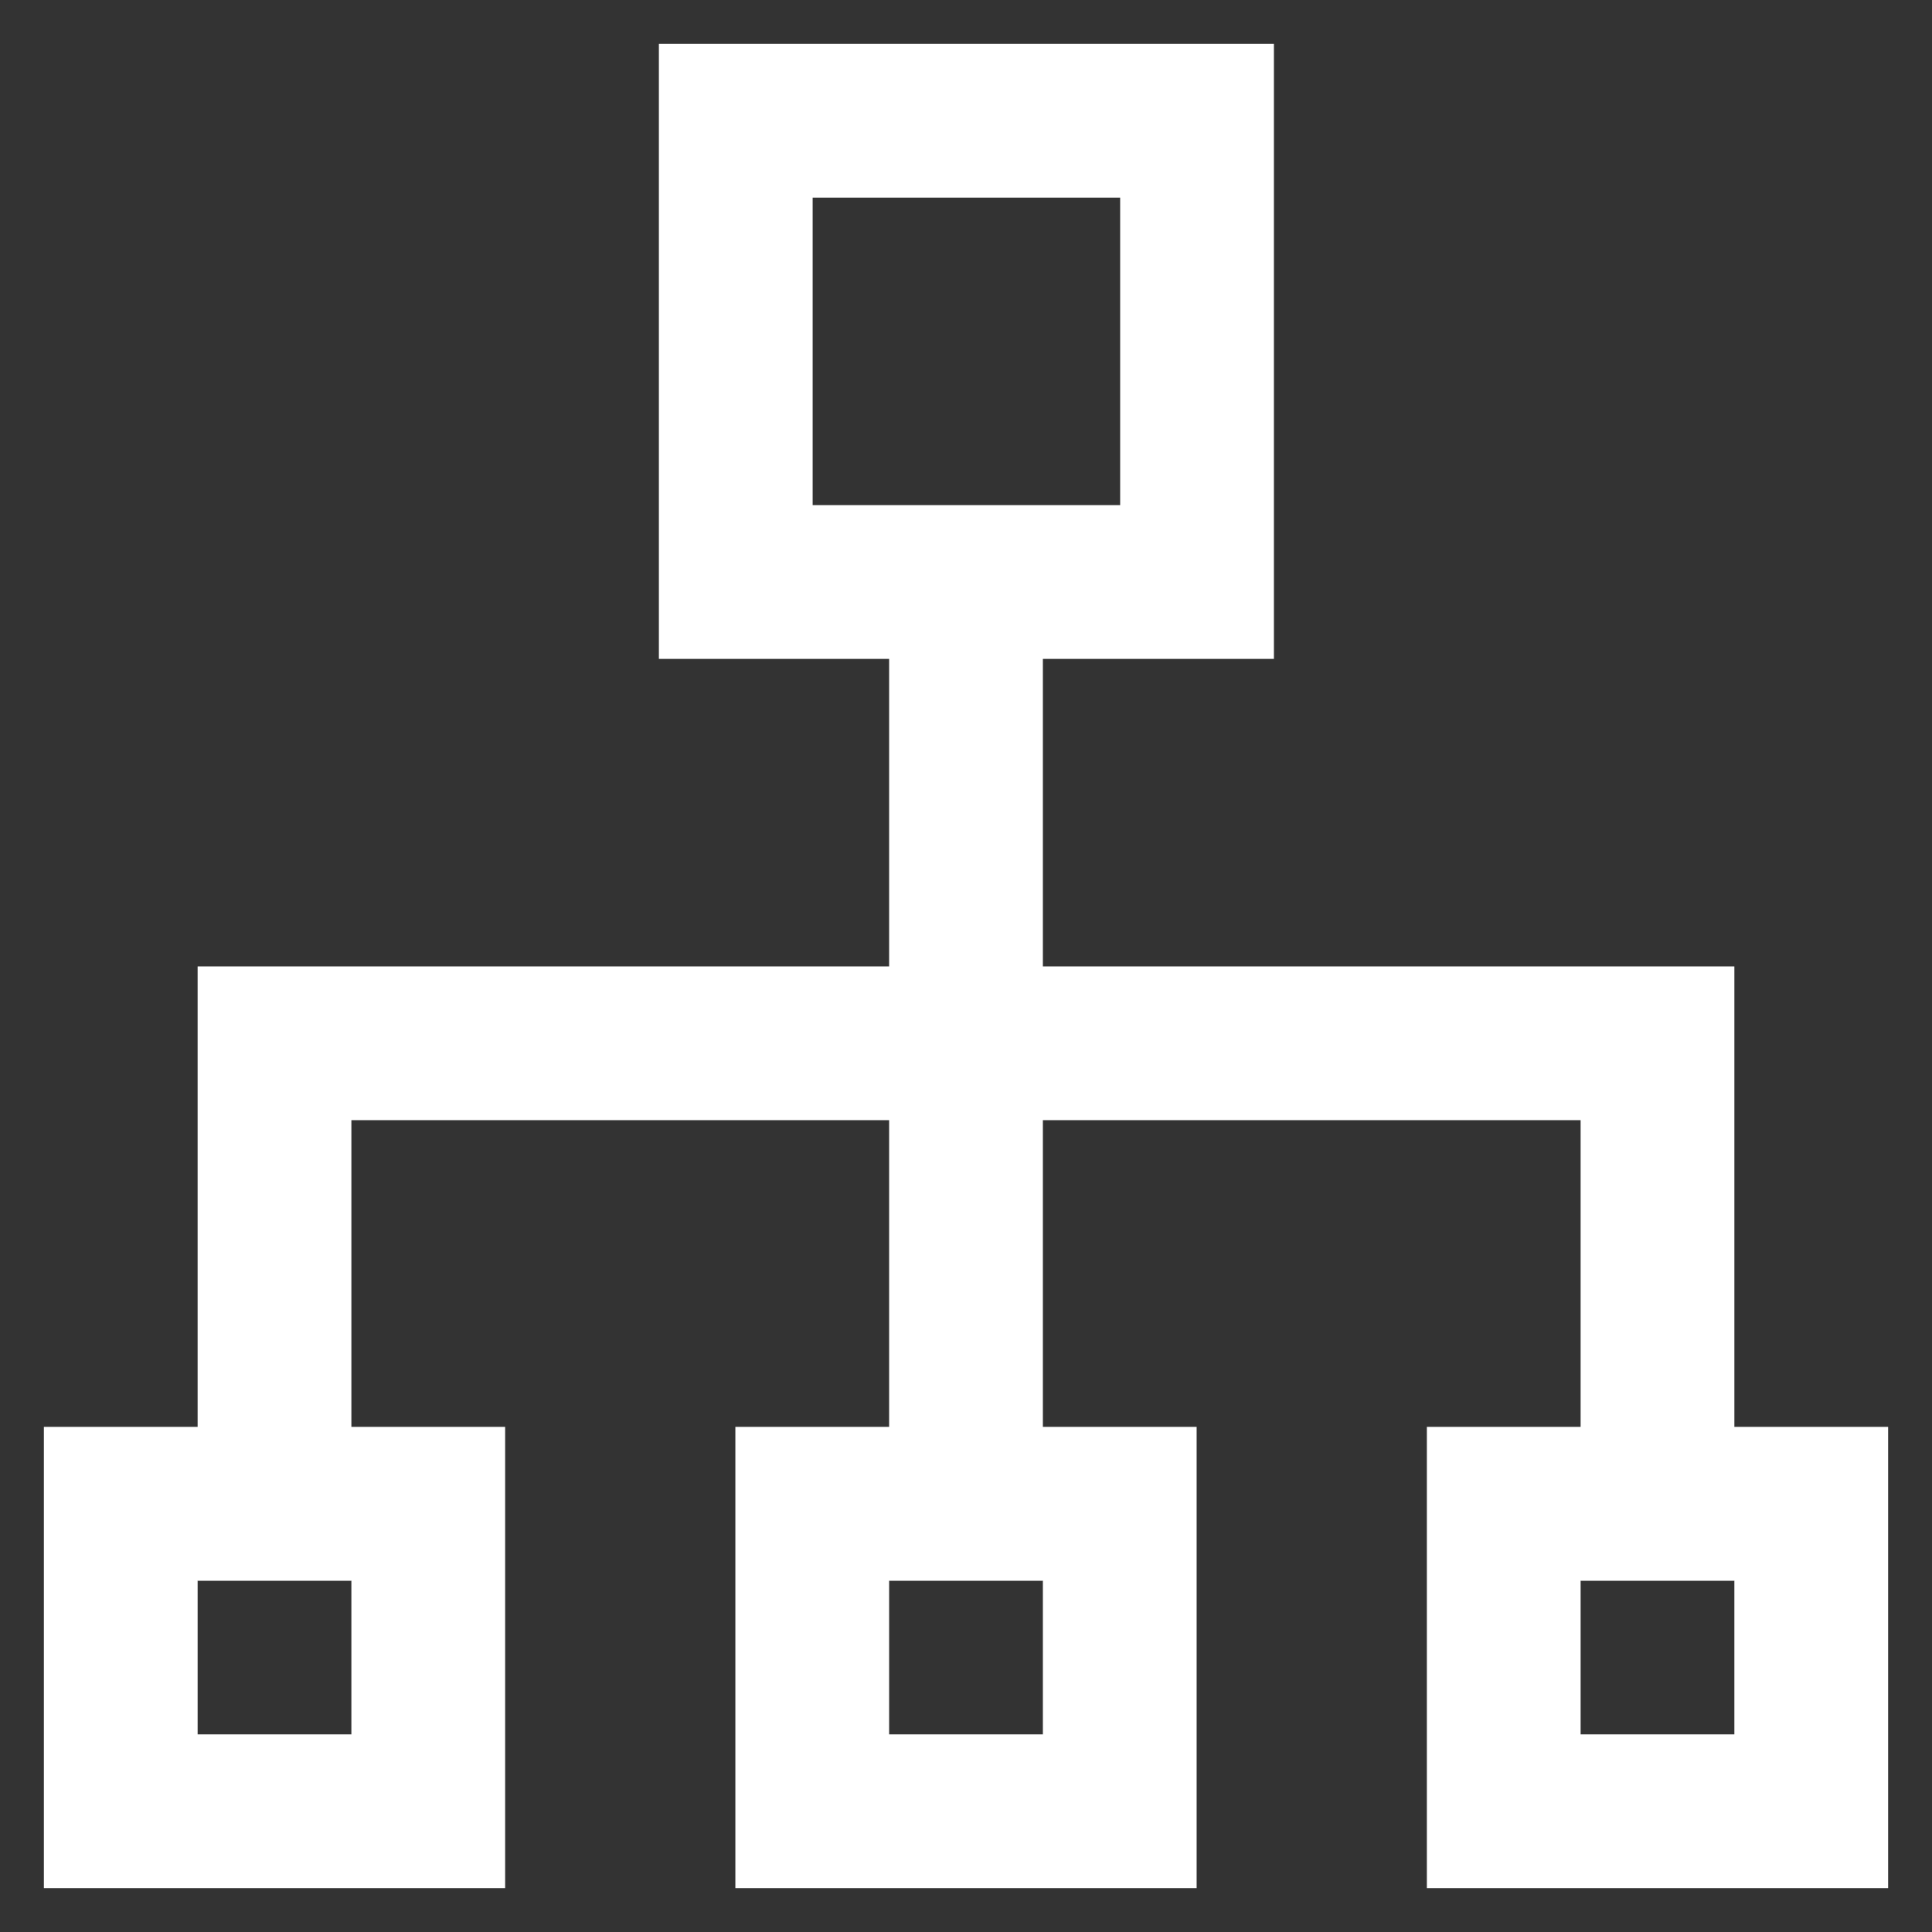 <svg viewBox="0 0 24 24" xmlns="http://www.w3.org/2000/svg" fill="#000000"><rect x="0" y="0" width="24" height="24" fill="#333333" stroke="none"/><g id="SVGRepo_bgCarrier" stroke-width="0"></g><g id="SVGRepo_tracerCarrier" stroke-linecap="round" stroke-linejoin="round"></g><g id="SVGRepo_iconCarrier"> <defs> <style>.cls-1{fill:none;stroke:#ffffff;stroke-linecap:square;stroke-miterlimit:10;stroke-width:1.91px;}</style> </defs> <g id="sitemap"> <rect class="cls-1" x="9.14" y="1.5" width="5.73" height="5.73"></rect> <rect class="cls-1" x="10.09" y="18.68" width="3.82" height="3.82"></rect> <rect class="cls-1" x="1.5" y="18.68" width="3.82" height="3.82"></rect> <rect class="cls-1" x="18.68" y="18.68" width="3.82" height="3.82"></rect> <line class="cls-1" x1="12" y1="18.68" x2="12" y2="8.18"></line> <polyline class="cls-1" points="3.41 18.68 3.41 12.96 20.59 12.96 20.59 18.68"></polyline> </g> </g></svg>